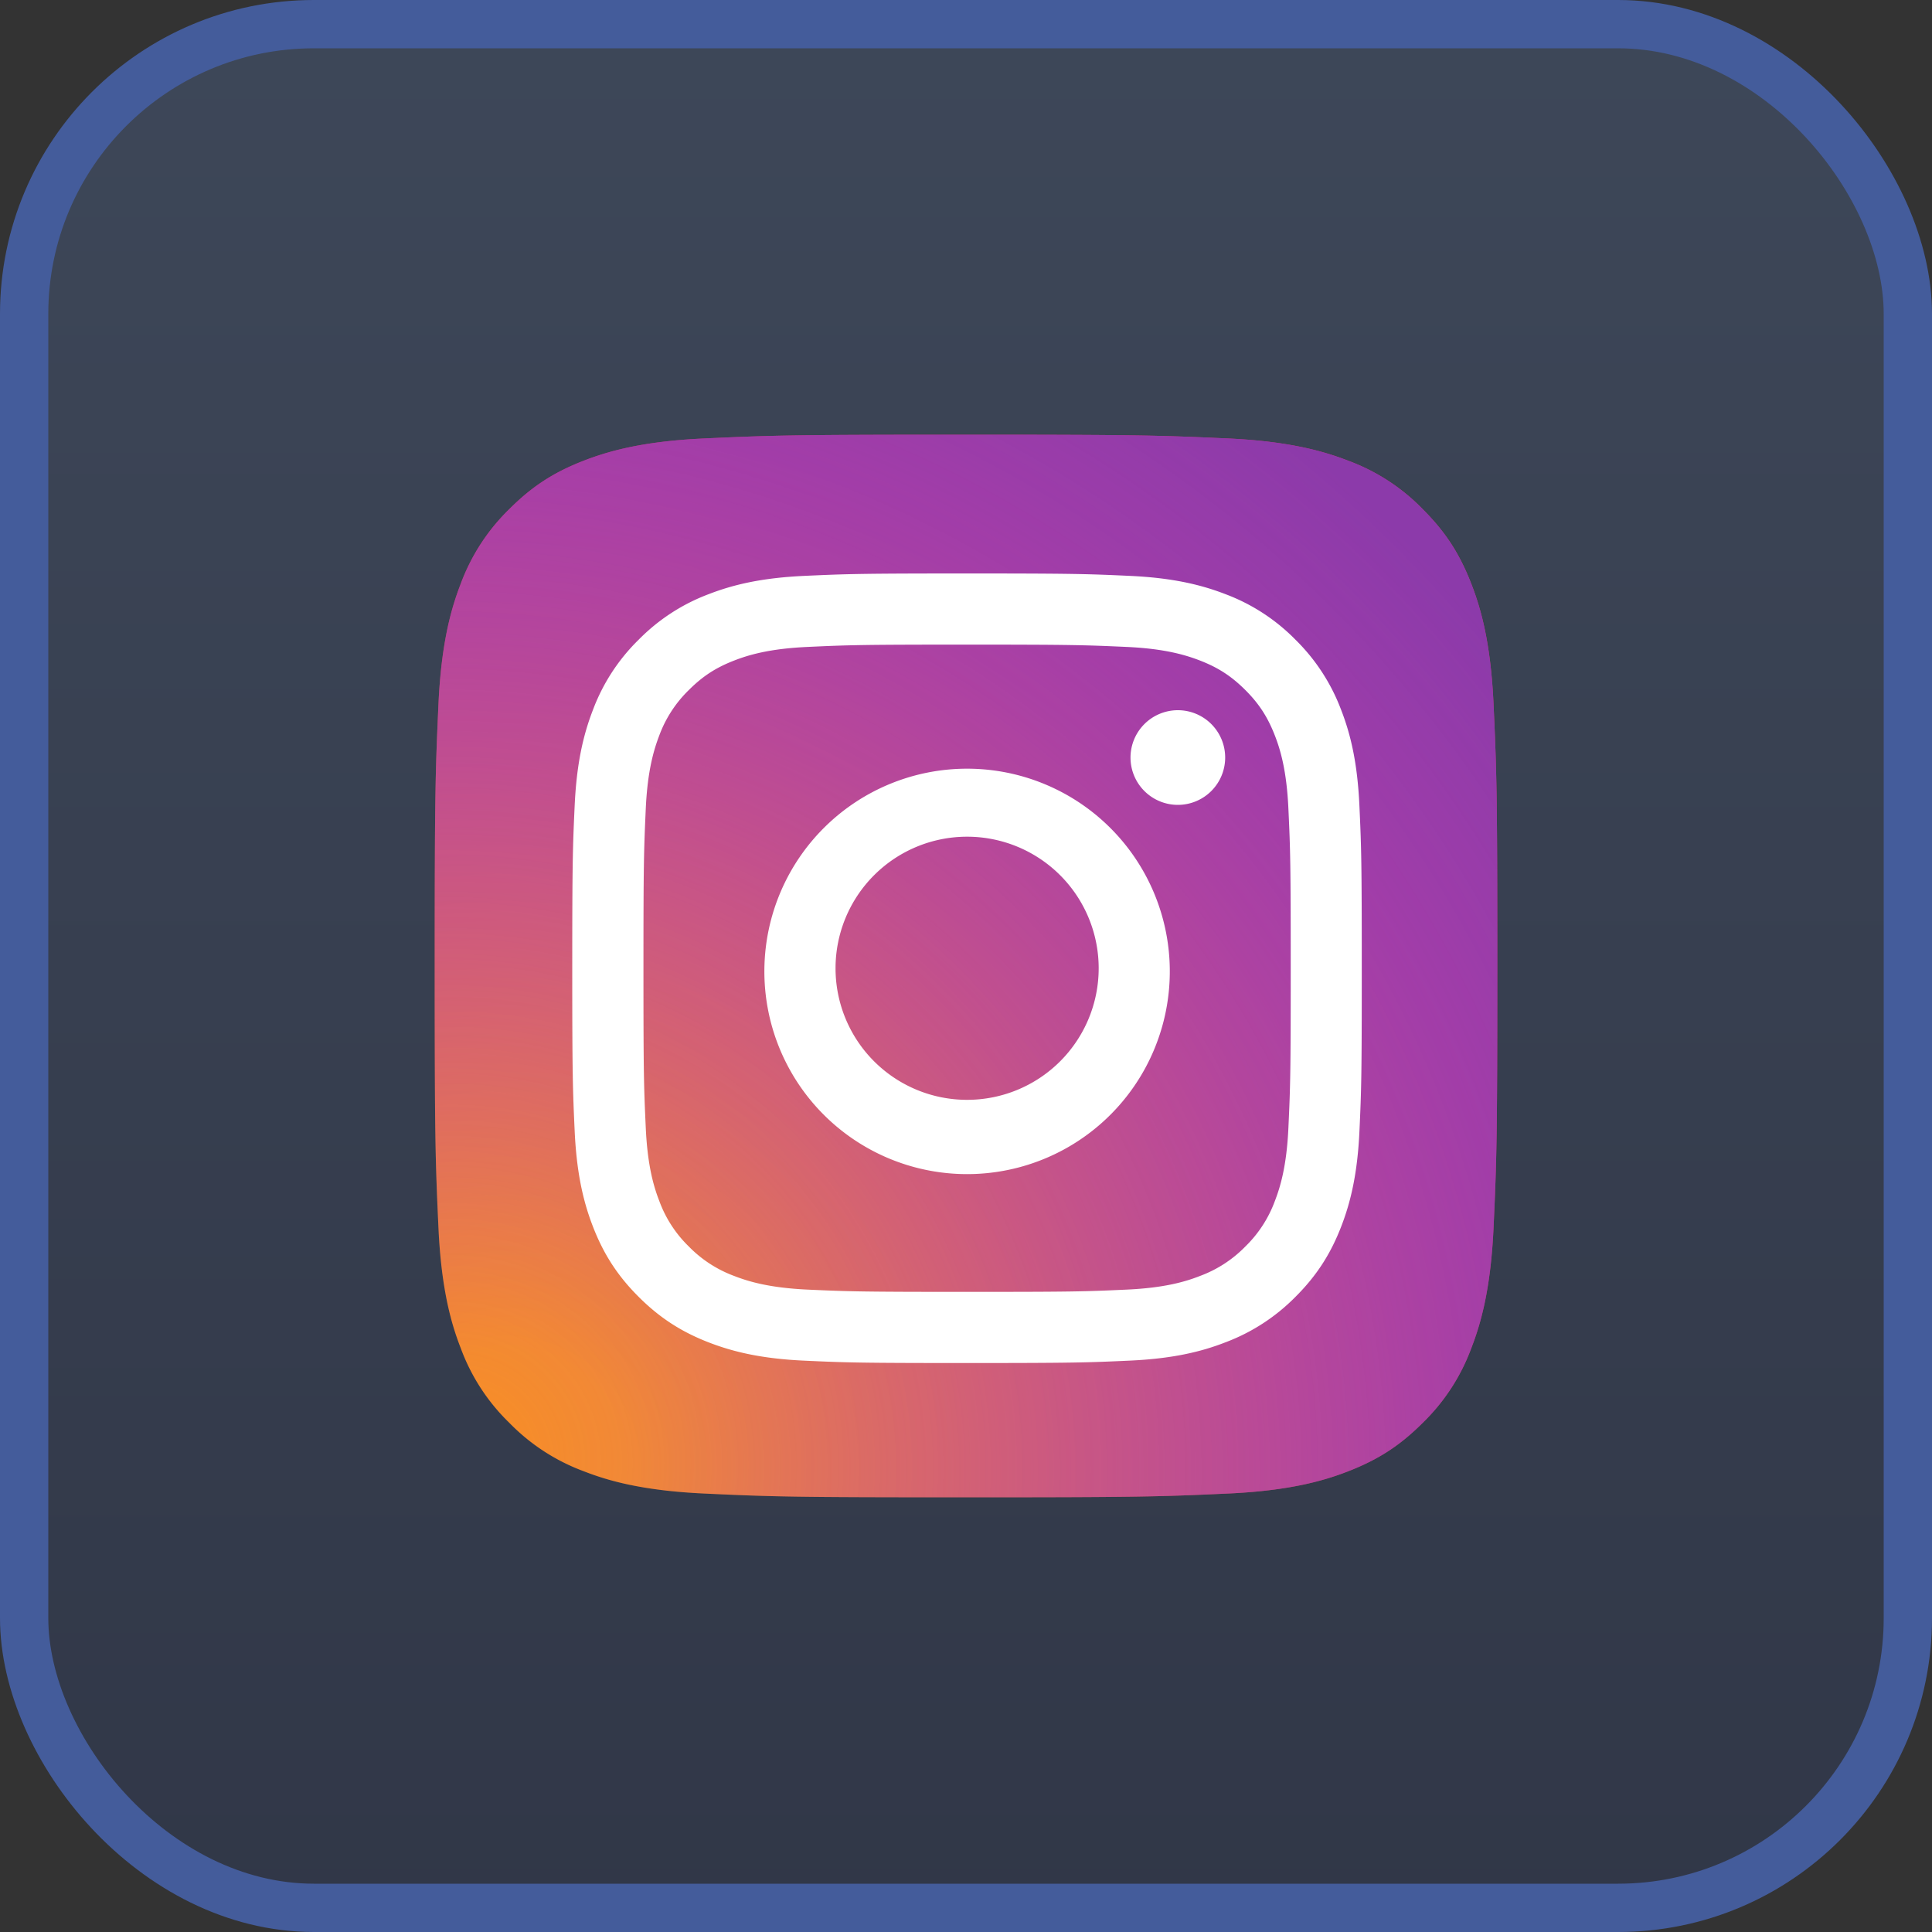 <svg width="40" height="40" viewBox="0 0 40 40" xmlns="http://www.w3.org/2000/svg">
    <rect x="0" y="0" width="40" height="40" fill="#333333" stroke="none"/>
    <defs>
        <radialGradient cx="6.472%" cy="97.809%" fx="6.472%" fy="97.809%" r="126.963%" id="fd9aiynd8b">
            <stop stop-color="#FA8F21" offset="9%"/>
            <stop stop-color="#D82D7E" offset="78%"/>
        </radialGradient>
        <radialGradient cx="2.682%" cy="96.591%" fx="2.682%" fy="96.591%" r="123.794%" gradientTransform="rotate(-43.711 .01 .973) scale(1 1.014)" id="2cbc6hq0dc">
            <stop stop-color="#B65ED6" stop-opacity="0" offset="0%"/>
            <stop stop-color="#8C3AAA" offset="100%"/>
        </radialGradient>
        <linearGradient x1="50%" y1="0%" x2="50%" y2="100%" id="tg63x0z3ia">
            <stop stop-color="#5575AF" stop-opacity=".3" offset="0%"/>
            <stop stop-color="#2B4077" stop-opacity=".3" offset="100%"/>
        </linearGradient>
    </defs>
    <g fill="none" fill-rule="evenodd">
        <rect stroke="#445C9B" fill="url(#tg63x0z3ia)" x=".5" y=".5" width="39" height="39" rx="6"/>
        <g fill-rule="nonzero">
            <path d="M5.579 21.922c-1.309-.06-2.02-.277-2.492-.461a4.169 4.169 0 0 1-1.543-1.004A4.137 4.137 0 0 1 .54 18.914c-.184-.472-.402-1.183-.462-2.491C.013 15.008 0 14.584 0 11c0-3.583.014-4.007.078-5.422.06-1.309.278-2.018.461-2.492a4.185 4.185 0 0 1 1.004-1.544c.47-.47.916-.761 1.543-1.004C3.56.355 4.27.137 5.578.078 6.993.013 7.418 0 11 0c3.583 0 4.006.014 5.422.078 1.308.06 2.018.278 2.492.461a4.153 4.153 0 0 1 1.543 1.004c.47.47.76.917 1.004 1.543.184.473.402 1.184.461 2.492C21.987 6.994 22 7.418 22 11s-.013 4.007-.078 5.423c-.06 1.308-.278 2.019-.461 2.491a4.161 4.161 0 0 1-1.004 1.543c-.47.47-.917.76-1.543 1.004-.473.184-1.184.402-2.492.461-1.414.065-1.84.078-5.422.078s-4.007-.012-5.421-.078" fill="url(#fd9aiynd8b)" transform="translate(9 9)"/>
            <path d="M5.579 21.922c-1.309-.06-2.02-.277-2.492-.461a4.169 4.169 0 0 1-1.543-1.004A4.137 4.137 0 0 1 .54 18.914c-.184-.472-.402-1.183-.462-2.491C.013 15.008 0 14.584 0 11c0-3.583.014-4.007.078-5.422.06-1.309.278-2.018.461-2.492a4.185 4.185 0 0 1 1.004-1.544c.47-.47.916-.761 1.543-1.004C3.56.355 4.27.137 5.578.078 6.993.013 7.418 0 11 0c3.583 0 4.006.014 5.422.078 1.308.06 2.018.278 2.492.461a4.153 4.153 0 0 1 1.543 1.004c.47.47.76.917 1.004 1.543.184.473.402 1.184.461 2.492C21.987 6.994 22 7.418 22 11s-.013 4.007-.078 5.423c-.06 1.308-.278 2.019-.461 2.491a4.161 4.161 0 0 1-1.004 1.543c-.47.47-.917.76-1.543 1.004-.473.184-1.184.402-2.492.461-1.414.065-1.84.078-5.422.078s-4.007-.012-5.421-.078" fill="url(#2cbc6hq0dc)" transform="translate(9 9)"/>
            <path d="M17.299 20.047a2.724 2.724 0 1 1 5.448 0 2.724 2.724 0 0 1-5.448 0m-1.473 0a4.197 4.197 0 1 0 8.393 0 4.197 4.197 0 0 0-8.393 0m7.58-4.363a.98.98 0 1 0 .98-.98.981.981 0 0 0-.98.98M16.72 26.7c-.797-.037-1.23-.17-1.518-.282a2.54 2.54 0 0 1-.94-.61 2.522 2.522 0 0 1-.611-.94c-.112-.288-.245-.721-.281-1.518-.04-.862-.048-1.12-.048-3.303s.009-2.44.048-3.303c.036-.797.17-1.23.28-1.518a2.54 2.54 0 0 1 .612-.94c.286-.286.558-.463.94-.611.288-.112.721-.245 1.518-.281.861-.04 1.12-.048 3.302-.048s2.44.009 3.303.048c.797.036 1.229.17 1.518.281.381.148.653.325.94.611.286.286.462.559.611.94.112.288.245.721.281 1.518.04.862.048 1.12.048 3.303s-.008 2.44-.048 3.303c-.036.797-.17 1.23-.281 1.518a2.532 2.532 0 0 1-.611.94 2.54 2.54 0 0 1-.94.61c-.288.113-.721.246-1.518.282-.862.04-1.12.047-3.303.047s-2.44-.008-3.302-.047m-.068-14.777c-.87.04-1.464.178-1.984.38a4.012 4.012 0 0 0-1.447.943 3.99 3.99 0 0 0-.943 1.447c-.202.52-.34 1.114-.38 1.984-.04.872-.05 1.15-.05 3.37s.01 2.498.05 3.37c.04.87.178 1.464.38 1.983.209.538.488.994.943 1.448.454.454.91.734 1.447.943.52.202 1.114.34 1.984.38.872.04 1.15.049 3.37.049s2.498-.01 3.37-.05c.87-.04 1.464-.177 1.983-.38a4.02 4.02 0 0 0 1.448-.942c.455-.454.734-.91.943-1.448.202-.52.34-1.113.38-1.984.04-.872.048-1.15.048-3.37 0-2.219-.009-2.497-.049-3.369-.04-.87-.177-1.464-.38-1.984a4.02 4.02 0 0 0-.942-1.447 4 4 0 0 0-1.447-.943c-.52-.202-1.114-.34-1.984-.38-.871-.04-1.15-.05-3.37-.05-2.218 0-2.497.01-3.37.05" fill="#FFF"/>
        </g>
    </g>
</svg>
